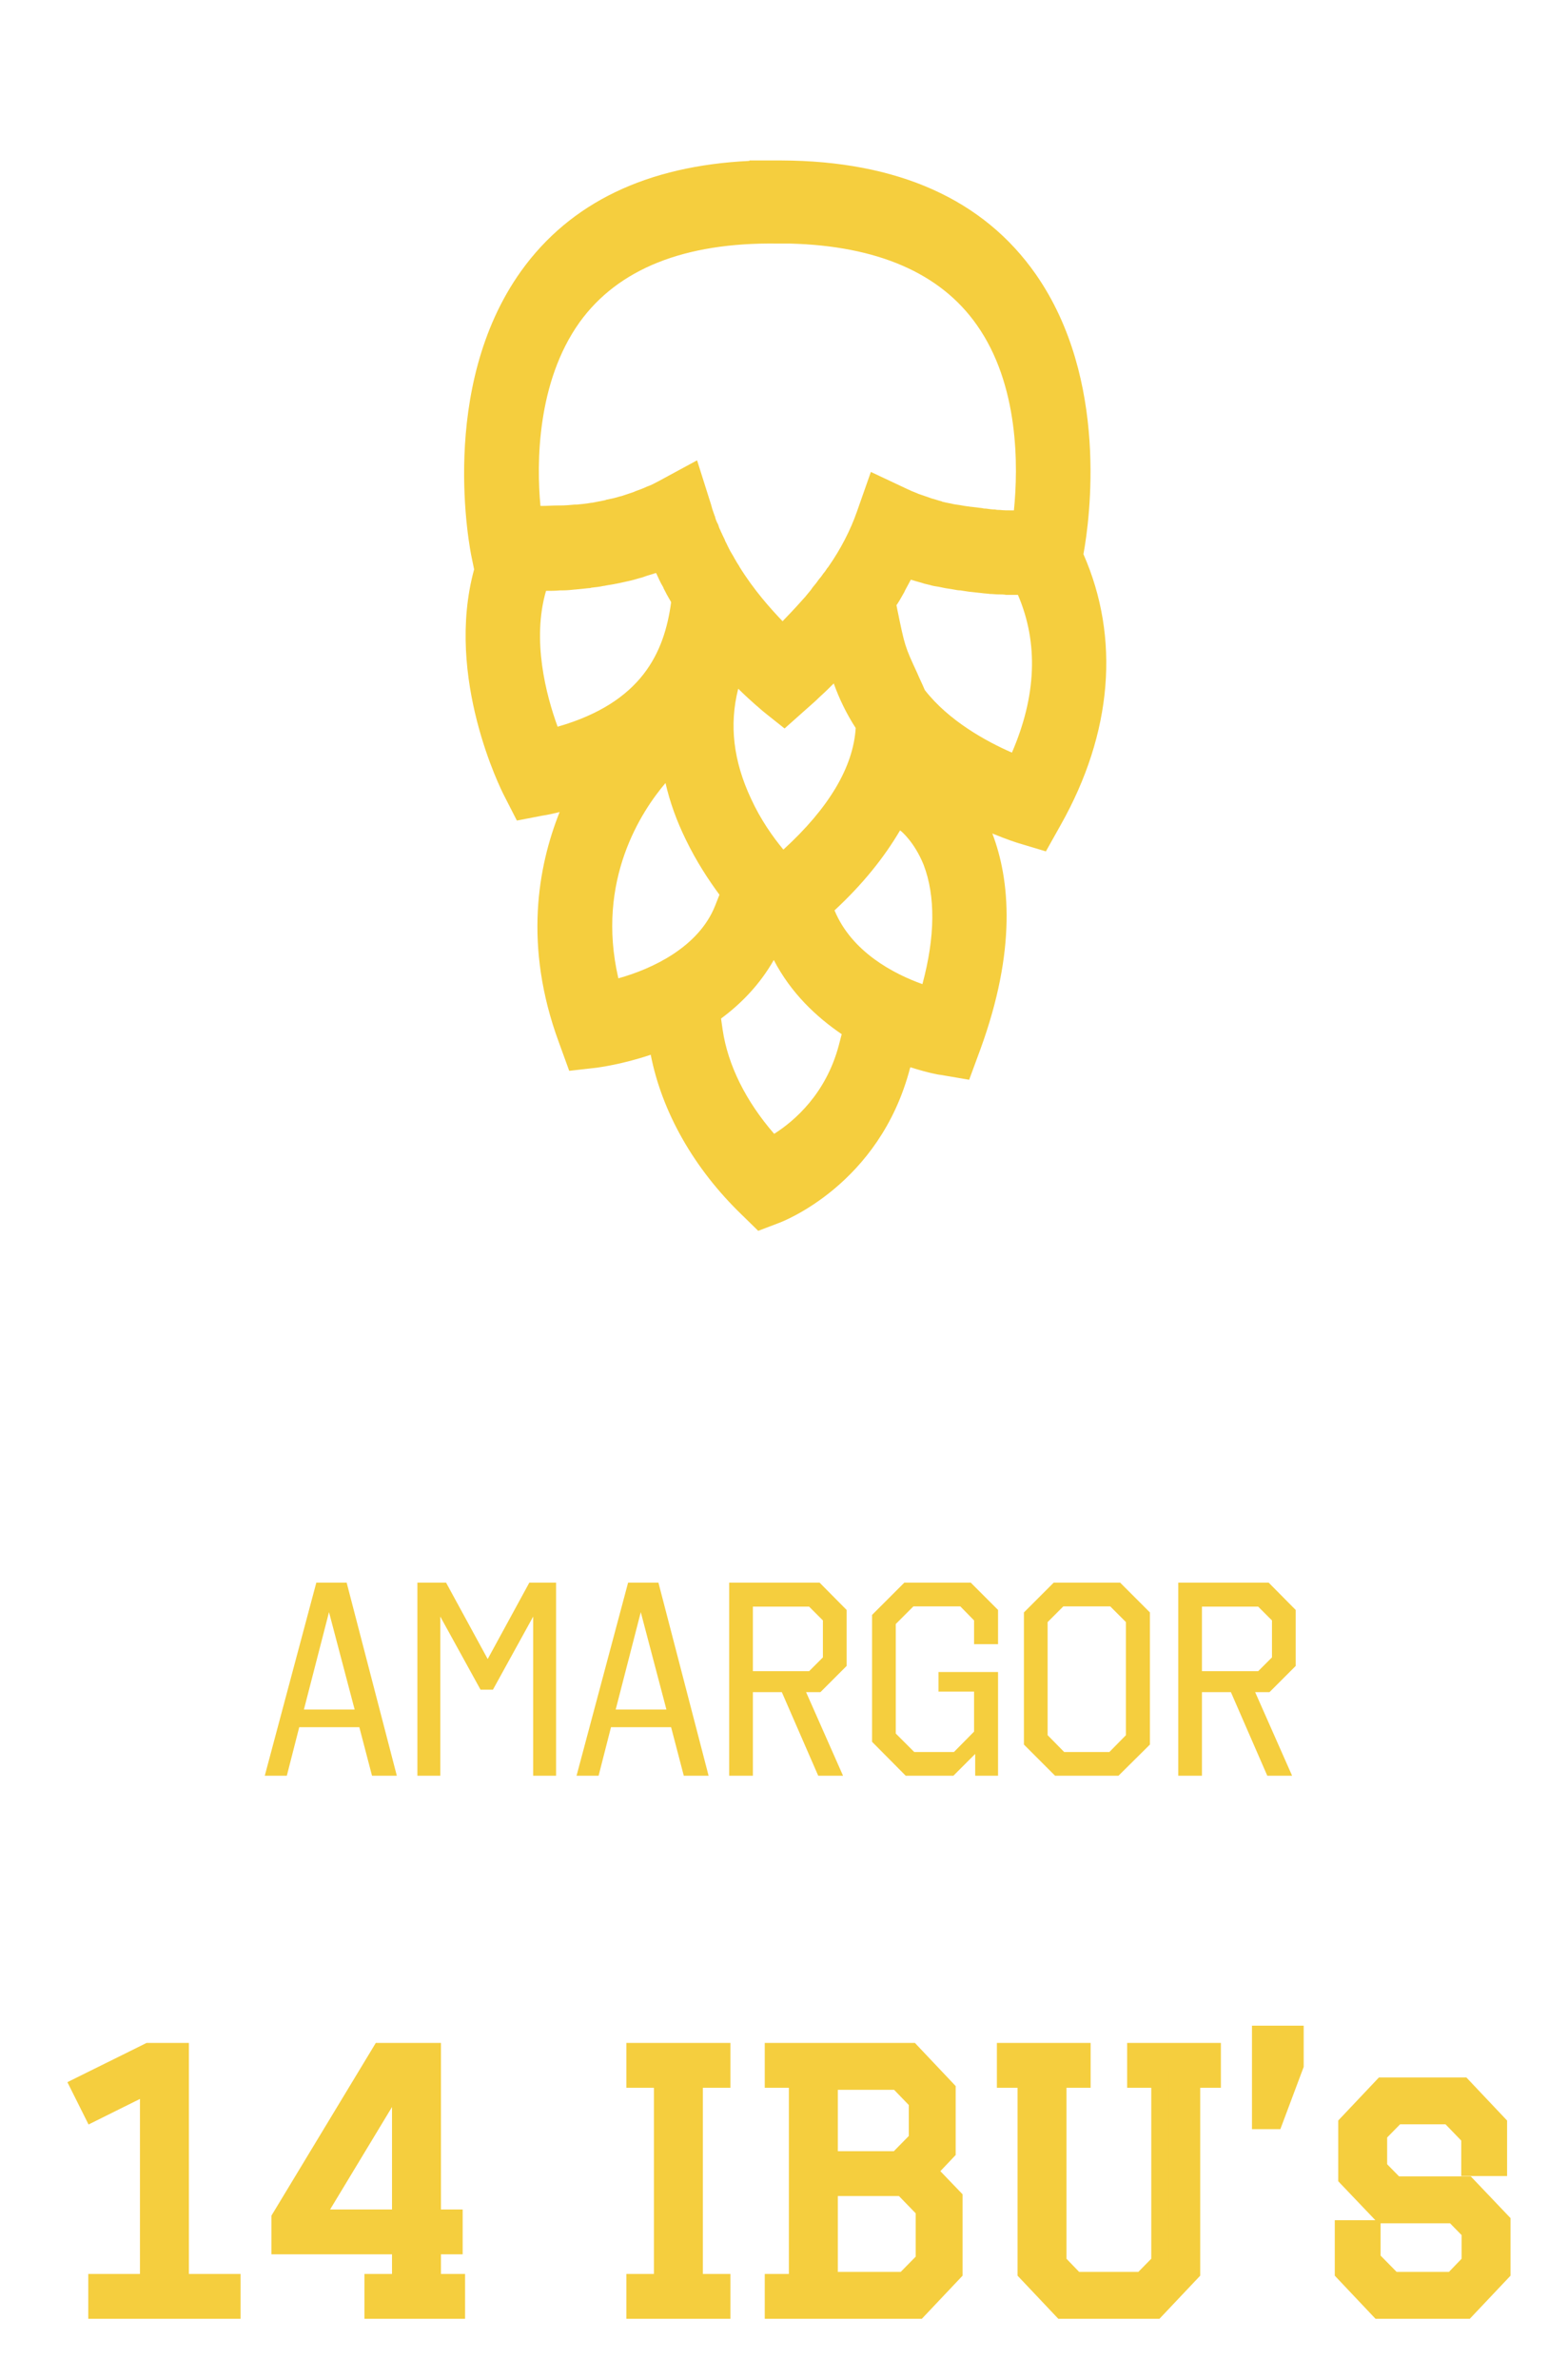 <svg width="91" height="138" viewBox="0 0 91 138" fill="none" xmlns="http://www.w3.org/2000/svg">
<path d="M23.03 103H21.59L20.854 100.184H17.366L16.646 103H15.366L18.358 91.8H20.118L23.03 103ZM17.638 99.16H20.582L19.094 93.512L17.638 99.16ZM32.272 103H30.944V93.768L28.608 98.008H27.888L25.552 93.768V103H24.224V91.8H25.888L28.304 96.232L30.72 91.8H32.272V103ZM41.124 103H39.684L38.948 100.184H35.46L34.74 103H33.46L36.452 91.8H38.212L41.124 103ZM35.732 99.16H38.676L37.188 93.512L35.732 99.16ZM49.134 93.384V96.632L47.614 98.152H46.782L48.926 103H47.486L45.374 98.152H43.694V103H42.318V91.8H47.566L49.134 93.384ZM43.694 93.192V96.936H46.958L47.758 96.136V93.992L46.958 93.192H43.694ZM57.923 95.368H56.531V93.992L55.731 93.176H53.011L51.987 94.2V100.552L53.059 101.624H55.363L56.531 100.44V98.12H54.467V96.984H57.923V103H56.595V101.736L55.331 103H52.563L50.611 101.032V93.672L52.483 91.8H56.339L57.923 93.384V95.368ZM66.736 101.192L64.912 103H61.232L59.424 101.192V93.528L61.152 91.8H65.008L66.736 93.528V101.192ZM61.712 93.176L60.8 94.088V100.648L61.76 101.624H64.384L65.344 100.648V94.088L64.432 93.176H61.712ZM75.196 93.384V96.632L73.676 98.152H72.844L74.988 103H73.548L71.436 98.152H69.756V103H68.38V91.8H73.628L75.196 93.384ZM69.756 93.192V96.936H73.02L73.82 96.136V93.992L73.02 93.192H69.756Z" fill="#F5CE3E"/>
<path d="M10.463 119V132.4H13.463V134H5.623V132.4H8.623V120.94L5.363 122.56L4.583 121L8.623 119H10.463ZM21.651 132.4H23.251V130.26H16.251V128.66L22.091 119H25.091V128.66H26.351V130.26H25.091V132.4H26.491V134H21.651V132.4ZM23.251 128.66V120.42L18.271 128.66H23.251ZM36.851 132.4H38.451V120.6H36.851V119H41.891V120.6H40.291V132.4H41.891V134H36.851V132.4ZM44.883 119H52.883L54.963 121.2V124.8L53.883 125.94L55.363 127.48V131.8L53.283 134H44.883V132.4H46.283V120.6H44.883V119ZM48.123 126.88V132.28H52.483L53.643 131.1V128.18L52.383 126.88H48.123ZM48.123 120.72V125.28H52.083L53.243 124.1V121.9L52.103 120.72H48.123ZM65.915 119H70.355V120.6H69.155V131.8L67.075 134H61.635L59.555 131.8V120.6H58.355V119H62.795V120.6H61.395V131.22L62.415 132.28H66.275L67.315 131.22V120.6H65.915V119ZM73.16 118H75.16V119.8L73.96 123H73.16V118ZM86.965 125.72H85.305V123.96L84.105 122.72H81.044L80.004 123.78V125.74L80.984 126.74H85.144L87.165 128.86V131.8L85.085 134H80.044L77.965 131.8V129.28H79.624V131.04L80.844 132.28H84.305L85.325 131.22V129.44L84.365 128.46H80.204L78.165 126.32V123.2L80.245 121H84.885L86.965 123.2V125.72Z" fill="#F5CE3E"/>
<path d="M10.463 119H10.963V118.5H10.463V119ZM10.463 132.4H9.963V132.9H10.463V132.4ZM13.463 132.4H13.963V131.9H13.463V132.4ZM13.463 134V134.5H13.963V134H13.463ZM5.623 134H5.123V134.5H5.623V134ZM5.623 132.4V131.9H5.123V132.4H5.623ZM8.623 132.4V132.9H9.123V132.4H8.623ZM8.623 120.94H9.123V120.133L8.401 120.492L8.623 120.94ZM5.363 122.56L4.916 122.784L5.139 123.23L5.586 123.008L5.363 122.56ZM4.583 121L4.362 120.552L3.912 120.775L4.136 121.224L4.583 121ZM8.623 119V118.5H8.506L8.402 118.552L8.623 119ZM9.963 119V132.4H10.963V119H9.963ZM10.463 132.9H13.463V131.9H10.463V132.9ZM12.963 132.4V134H13.963V132.4H12.963ZM13.463 133.5H5.623V134.5H13.463V133.5ZM6.123 134V132.4H5.123V134H6.123ZM5.623 132.9H8.623V131.9H5.623V132.9ZM9.123 132.4V120.94H8.123V132.4H9.123ZM8.401 120.492L5.141 122.112L5.586 123.008L8.846 121.388L8.401 120.492ZM5.811 122.336L5.031 120.776L4.136 121.224L4.916 122.784L5.811 122.336ZM4.805 121.448L8.845 119.448L8.402 118.552L4.362 120.552L4.805 121.448ZM8.623 119.5H10.463V118.5H8.623V119.5ZM21.651 132.4V131.9H21.151V132.4H21.651ZM23.251 132.4V132.9H23.751V132.4H23.251ZM23.251 130.26H23.751V129.76H23.251V130.26ZM16.251 130.26H15.751V130.76H16.251V130.26ZM16.251 128.66L15.823 128.401L15.751 128.521V128.66H16.251ZM22.091 119V118.5H21.809L21.663 118.741L22.091 119ZM25.091 119H25.591V118.5H25.091V119ZM25.091 128.66H24.591V129.16H25.091V128.66ZM26.351 128.66H26.851V128.16H26.351V128.66ZM26.351 130.26V130.76H26.851V130.26H26.351ZM25.091 130.26V129.76H24.591V130.26H25.091ZM25.091 132.4H24.591V132.9H25.091V132.4ZM26.491 132.4H26.991V131.9H26.491V132.4ZM26.491 134V134.5H26.991V134H26.491ZM21.651 134H21.151V134.5H21.651V134ZM23.251 128.66V129.16H23.751V128.66H23.251ZM23.251 120.42H23.751V118.626L22.823 120.161L23.251 120.42ZM18.271 128.66L17.843 128.401L17.385 129.16H18.271V128.66ZM21.651 132.9H23.251V131.9H21.651V132.9ZM23.751 132.4V130.26H22.751V132.4H23.751ZM23.251 129.76H16.251V130.76H23.251V129.76ZM16.751 130.26V128.66H15.751V130.26H16.751ZM16.679 128.919L22.519 119.259L21.663 118.741L15.823 128.401L16.679 128.919ZM22.091 119.5H25.091V118.5H22.091V119.5ZM24.591 119V128.66H25.591V119H24.591ZM25.091 129.16H26.351V128.16H25.091V129.16ZM25.851 128.66V130.26H26.851V128.66H25.851ZM26.351 129.76H25.091V130.76H26.351V129.76ZM24.591 130.26V132.4H25.591V130.26H24.591ZM25.091 132.9H26.491V131.9H25.091V132.9ZM25.991 132.4V134H26.991V132.4H25.991ZM26.491 133.5H21.651V134.5H26.491V133.5ZM22.151 134V132.4H21.151V134H22.151ZM23.751 128.66V120.42H22.751V128.66H23.751ZM22.823 120.161L17.843 128.401L18.699 128.919L23.679 120.679L22.823 120.161ZM18.271 129.16H23.251V128.16H18.271V129.16ZM36.851 132.4V131.9H36.351V132.4H36.851ZM38.451 132.4V132.9H38.951V132.4H38.451ZM38.451 120.6H38.951V120.1H38.451V120.6ZM36.851 120.6H36.351V121.1H36.851V120.6ZM36.851 119V118.5H36.351V119H36.851ZM41.891 119H42.391V118.5H41.891V119ZM41.891 120.6V121.1H42.391V120.6H41.891ZM40.291 120.6V120.1H39.791V120.6H40.291ZM40.291 132.4H39.791V132.9H40.291V132.4ZM41.891 132.4H42.391V131.9H41.891V132.4ZM41.891 134V134.5H42.391V134H41.891ZM36.851 134H36.351V134.5H36.851V134ZM36.851 132.9H38.451V131.9H36.851V132.9ZM38.951 132.4V120.6H37.951V132.4H38.951ZM38.451 120.1H36.851V121.1H38.451V120.1ZM37.351 120.6V119H36.351V120.6H37.351ZM36.851 119.5H41.891V118.5H36.851V119.5ZM41.391 119V120.6H42.391V119H41.391ZM41.891 120.1H40.291V121.1H41.891V120.1ZM39.791 120.6V132.4H40.791V120.6H39.791ZM40.291 132.9H41.891V131.9H40.291V132.9ZM41.391 132.4V134H42.391V132.4H41.391ZM41.891 133.5H36.851V134.5H41.891V133.5ZM37.351 134V132.4H36.351V134H37.351ZM44.883 119V118.5H44.383V119H44.883ZM52.883 119L53.246 118.656L53.099 118.5H52.883V119ZM54.963 121.2H55.463V121.001L55.327 120.856L54.963 121.2ZM54.963 124.8L55.326 125.144L55.463 124.999V124.8H54.963ZM53.883 125.94L53.52 125.596L53.192 125.942L53.523 126.286L53.883 125.94ZM55.363 127.48H55.863V127.279L55.724 127.134L55.363 127.48ZM55.363 131.8L55.727 132.144L55.863 131.999V131.8H55.363ZM53.283 134V134.5H53.499L53.647 134.344L53.283 134ZM44.883 134H44.383V134.5H44.883V134ZM44.883 132.4V131.9H44.383V132.4H44.883ZM46.283 132.4V132.9H46.783V132.4H46.283ZM46.283 120.6H46.783V120.1H46.283V120.6ZM44.883 120.6H44.383V121.1H44.883V120.6ZM48.123 126.88V126.38H47.623V126.88H48.123ZM48.123 132.28H47.623V132.78H48.123V132.28ZM52.483 132.28V132.78H52.693L52.84 132.631L52.483 132.28ZM53.643 131.1L54 131.451L54.143 131.305V131.1H53.643ZM53.643 128.18H54.143V127.977L54.002 127.832L53.643 128.18ZM52.383 126.88L52.742 126.532L52.595 126.38H52.383V126.88ZM48.123 120.72V120.22H47.623V120.72H48.123ZM48.123 125.28H47.623V125.78H48.123V125.28ZM52.083 125.28V125.78H52.293L52.44 125.631L52.083 125.28ZM53.243 124.1L53.6 124.451L53.743 124.305V124.1H53.243ZM53.243 121.9H53.743V121.698L53.603 121.553L53.243 121.9ZM52.103 120.72L52.463 120.373L52.315 120.22H52.103V120.72ZM44.883 119.5H52.883V118.5H44.883V119.5ZM52.52 119.344L54.6 121.544L55.327 120.856L53.246 118.656L52.52 119.344ZM54.463 121.2V124.8H55.463V121.2H54.463ZM54.6 124.456L53.52 125.596L54.246 126.284L55.326 125.144L54.6 124.456ZM53.523 126.286L55.003 127.826L55.724 127.134L54.244 125.594L53.523 126.286ZM54.863 127.48V131.8H55.863V127.48H54.863ZM55 131.456L52.92 133.656L53.647 134.344L55.727 132.144L55 131.456ZM53.283 133.5H44.883V134.5H53.283V133.5ZM45.383 134V132.4H44.383V134H45.383ZM44.883 132.9H46.283V131.9H44.883V132.9ZM46.783 132.4V120.6H45.783V132.4H46.783ZM46.283 120.1H44.883V121.1H46.283V120.1ZM45.383 120.6V119H44.383V120.6H45.383ZM47.623 126.88V132.28H48.623V126.88H47.623ZM48.123 132.78H52.483V131.78H48.123V132.78ZM52.84 132.631L54 131.451L53.287 130.749L52.127 131.929L52.84 132.631ZM54.143 131.1V128.18H53.143V131.1H54.143ZM54.002 127.832L52.742 126.532L52.024 127.228L53.284 128.528L54.002 127.832ZM52.383 126.38H48.123V127.38H52.383V126.38ZM47.623 120.72V125.28H48.623V120.72H47.623ZM48.123 125.78H52.083V124.78H48.123V125.78ZM52.44 125.631L53.6 124.451L52.887 123.749L51.727 124.929L52.44 125.631ZM53.743 124.1V121.9H52.743V124.1H53.743ZM53.603 121.553L52.463 120.373L51.744 121.067L52.884 122.247L53.603 121.553ZM52.103 120.22H48.123V121.22H52.103V120.22ZM65.915 119V118.5H65.415V119H65.915ZM70.355 119H70.855V118.5H70.355V119ZM70.355 120.6V121.1H70.855V120.6H70.355ZM69.155 120.6V120.1H68.655V120.6H69.155ZM69.155 131.8L69.518 132.144L69.655 131.999V131.8H69.155ZM67.075 134V134.5H67.29L67.438 134.344L67.075 134ZM61.635 134L61.272 134.344L61.42 134.5H61.635V134ZM59.555 131.8H59.055V131.999L59.192 132.144L59.555 131.8ZM59.555 120.6H60.055V120.1H59.555V120.6ZM58.355 120.6H57.855V121.1H58.355V120.6ZM58.355 119V118.5H57.855V119H58.355ZM62.795 119H63.295V118.5H62.795V119ZM62.795 120.6V121.1H63.295V120.6H62.795ZM61.395 120.6V120.1H60.895V120.6H61.395ZM61.395 131.22H60.895V131.421L61.035 131.567L61.395 131.22ZM62.415 132.28L62.055 132.627L62.202 132.78H62.415V132.28ZM66.275 132.28V132.78H66.485L66.632 132.63L66.275 132.28ZM67.315 131.22L67.672 131.57L67.815 131.424V131.22H67.315ZM67.315 120.6H67.815V120.1H67.315V120.6ZM65.915 120.6H65.415V121.1H65.915V120.6ZM65.915 119.5H70.355V118.5H65.915V119.5ZM69.855 119V120.6H70.855V119H69.855ZM70.355 120.1H69.155V121.1H70.355V120.1ZM68.655 120.6V131.8H69.655V120.6H68.655ZM68.792 131.456L66.712 133.656L67.438 134.344L69.518 132.144L68.792 131.456ZM67.075 133.5H61.635V134.5H67.075V133.5ZM61.998 133.656L59.918 131.456L59.192 132.144L61.272 134.344L61.998 133.656ZM60.055 131.8V120.6H59.055V131.8H60.055ZM59.555 120.1H58.355V121.1H59.555V120.1ZM58.855 120.6V119H57.855V120.6H58.855ZM58.355 119.5H62.795V118.5H58.355V119.5ZM62.295 119V120.6H63.295V119H62.295ZM62.795 120.1H61.395V121.1H62.795V120.1ZM60.895 120.6V131.22H61.895V120.6H60.895ZM61.035 131.567L62.055 132.627L62.775 131.933L61.755 130.873L61.035 131.567ZM62.415 132.78H66.275V131.78H62.415V132.78ZM66.632 132.63L67.672 131.57L66.958 130.87L65.918 131.93L66.632 132.63ZM67.815 131.22V120.6H66.815V131.22H67.815ZM67.315 120.1H65.915V121.1H67.315V120.1ZM66.415 120.6V119H65.415V120.6H66.415ZM73.16 118V117.5H72.66V118H73.16ZM75.16 118H75.66V117.5H75.16V118ZM75.16 119.8L75.628 119.976L75.66 119.891V119.8H75.16ZM73.96 123V123.5H74.306L74.428 123.176L73.96 123ZM73.16 123H72.66V123.5H73.16V123ZM73.16 118.5H75.16V117.5H73.16V118.5ZM74.66 118V119.8H75.66V118H74.66ZM74.692 119.624L73.492 122.824L74.428 123.176L75.628 119.976L74.692 119.624ZM73.96 122.5H73.16V123.5H73.96V122.5ZM73.66 123V118H72.66V123H73.66ZM86.965 125.72V126.22H87.465V125.72H86.965ZM85.305 125.72H84.805V126.22H85.305V125.72ZM85.305 123.96H85.805V123.758L85.664 123.612L85.305 123.96ZM84.105 122.72L84.464 122.372L84.316 122.22H84.105V122.72ZM81.044 122.72V122.22H80.835L80.688 122.37L81.044 122.72ZM80.004 123.78L79.648 123.43L79.504 123.576V123.78H80.004ZM80.004 125.74H79.504V125.944L79.647 126.09L80.004 125.74ZM80.984 126.74L80.627 127.09L80.774 127.24H80.984V126.74ZM85.144 126.74L85.506 126.395L85.359 126.24H85.144V126.74ZM87.165 128.86H87.665V128.66L87.526 128.515L87.165 128.86ZM87.165 131.8L87.528 132.144L87.665 131.999V131.8H87.165ZM85.085 134V134.5H85.3L85.448 134.344L85.085 134ZM80.044 134L79.681 134.344L79.829 134.5H80.044V134ZM77.965 131.8H77.465V131.999L77.601 132.144L77.965 131.8ZM77.965 129.28V128.78H77.465V129.28H77.965ZM79.624 129.28H80.124V128.78H79.624V129.28ZM79.624 131.04H79.124V131.245L79.268 131.391L79.624 131.04ZM80.844 132.28L80.488 132.631L80.635 132.78H80.844V132.28ZM84.305 132.28V132.78H84.517L84.665 132.627L84.305 132.28ZM85.325 131.22L85.685 131.567L85.825 131.421V131.22H85.325ZM85.325 129.44H85.825V129.236L85.682 129.09L85.325 129.44ZM84.365 128.46L84.722 128.11L84.575 127.96H84.365V128.46ZM80.204 128.46L79.843 128.805L79.99 128.96H80.204V128.46ZM78.165 126.32H77.665V126.52L77.802 126.665L78.165 126.32ZM78.165 123.2L77.801 122.856L77.665 123.001V123.2H78.165ZM80.245 121V120.5H80.029L79.881 120.656L80.245 121ZM84.885 121L85.248 120.656L85.1 120.5H84.885V121ZM86.965 123.2H87.465V123.001L87.328 122.856L86.965 123.2ZM86.965 125.22H85.305V126.22H86.965V125.22ZM85.805 125.72V123.96H84.805V125.72H85.805ZM85.664 123.612L84.464 122.372L83.745 123.068L84.945 124.308L85.664 123.612ZM84.105 122.22H81.044V123.22H84.105V122.22ZM80.688 122.37L79.648 123.43L80.361 124.13L81.401 123.07L80.688 122.37ZM79.504 123.78V125.74H80.504V123.78H79.504ZM79.647 126.09L80.627 127.09L81.342 126.39L80.362 125.39L79.647 126.09ZM80.984 127.24H85.144V126.24H80.984V127.24ZM84.782 127.085L86.802 129.205L87.526 128.515L85.506 126.395L84.782 127.085ZM86.665 128.86V131.8H87.665V128.86H86.665ZM86.801 131.456L84.721 133.656L85.448 134.344L87.528 132.144L86.801 131.456ZM85.085 133.5H80.044V134.5H85.085V133.5ZM80.408 133.656L78.328 131.456L77.601 132.144L79.681 134.344L80.408 133.656ZM78.465 131.8V129.28H77.465V131.8H78.465ZM77.965 129.78H79.624V128.78H77.965V129.78ZM79.124 129.28V131.04H80.124V129.28H79.124ZM79.268 131.391L80.488 132.631L81.201 131.929L79.981 130.689L79.268 131.391ZM80.844 132.78H84.305V131.78H80.844V132.78ZM84.665 132.627L85.685 131.567L84.964 130.873L83.944 131.933L84.665 132.627ZM85.825 131.22V129.44H84.825V131.22H85.825ZM85.682 129.09L84.722 128.11L84.007 128.81L84.967 129.79L85.682 129.09ZM84.365 127.96H80.204V128.96H84.365V127.96ZM80.566 128.115L78.526 125.975L77.802 126.665L79.843 128.805L80.566 128.115ZM78.665 126.32V123.2H77.665V126.32H78.665ZM78.528 123.544L80.608 121.344L79.881 120.656L77.801 122.856L78.528 123.544ZM80.245 121.5H84.885V120.5H80.245V121.5ZM84.521 121.344L86.601 123.544L87.328 122.856L85.248 120.656L84.521 121.344ZM86.465 123.2V125.72H87.465V123.2H86.465Z" fill="#F5CE3E"/>
<path d="M62.878 32.145C63.249 30.123 64.362 22.009 60.119 15.917C57.081 11.562 52.096 9.333 45.348 9.307H45.116C44.907 9.307 44.699 9.307 44.49 9.307H43.493V9.333C37.556 9.618 33.104 11.743 30.252 15.71C25.383 22.502 27.284 31.938 27.377 32.353L27.516 33.027C25.8 39.3 29.093 45.833 29.255 46.144L29.997 47.596L31.481 47.31C31.829 47.259 32.154 47.181 32.478 47.103C31.226 50.24 30.368 54.854 32.432 60.454L33.035 62.113L34.635 61.931C34.774 61.906 36.072 61.75 37.765 61.18C38.414 64.498 40.27 67.79 43.075 70.486L44.003 71.394L45.162 70.953C45.394 70.875 51.052 68.723 52.814 61.957L52.838 61.906C53.812 62.217 54.484 62.346 54.577 62.346L56.246 62.631L56.896 60.868C59.006 55.088 58.611 51.018 57.591 48.347C58.472 48.71 59.052 48.892 59.145 48.918L60.699 49.384L61.556 47.855C64.571 42.515 65.011 36.993 62.878 32.145ZM33.638 18.691C35.864 15.606 39.713 14.051 45.116 14.128H45.835C50.913 14.258 54.577 15.839 56.687 18.846C59.145 22.32 59.099 27.064 58.843 29.605C58.797 29.605 58.727 29.605 58.681 29.605C58.472 29.605 58.24 29.605 58.032 29.579C57.939 29.579 57.846 29.579 57.754 29.553C57.568 29.553 57.406 29.527 57.22 29.501C57.151 29.501 57.081 29.501 57.011 29.475C56.78 29.449 56.571 29.423 56.362 29.397C56.293 29.397 56.223 29.371 56.154 29.371C55.945 29.346 55.713 29.294 55.504 29.268C55.458 29.268 55.388 29.242 55.342 29.242C55.133 29.19 54.925 29.164 54.739 29.112C54.716 29.112 54.693 29.112 54.669 29.086C54.461 29.034 54.252 28.957 54.043 28.905C53.997 28.879 53.951 28.879 53.904 28.853C53.696 28.775 53.51 28.723 53.301 28.646C53.255 28.62 53.232 28.62 53.185 28.594C52.977 28.516 52.791 28.438 52.583 28.334L50.542 27.375L49.73 29.683C49.359 30.745 48.803 31.834 48.061 32.897L48.014 32.949C47.968 33.027 47.922 33.078 47.875 33.156L47.852 33.182C47.759 33.286 47.69 33.416 47.597 33.519C47.597 33.519 47.597 33.519 47.574 33.545C47.481 33.649 47.411 33.778 47.319 33.882L47.296 33.908C47.203 34.012 47.11 34.141 47.041 34.245L47.017 34.271C46.925 34.375 46.832 34.504 46.739 34.608C46.739 34.608 46.739 34.634 46.716 34.634C46.623 34.738 46.507 34.867 46.414 34.971C46.09 35.334 45.765 35.671 45.417 36.034C44.699 35.282 43.748 34.219 42.913 32.871C42.913 32.845 42.89 32.845 42.89 32.819C42.797 32.69 42.727 32.56 42.635 32.404C42.611 32.353 42.588 32.327 42.565 32.275C42.496 32.171 42.449 32.068 42.38 31.964C42.356 31.912 42.31 31.834 42.287 31.782C42.24 31.679 42.194 31.601 42.148 31.497C42.101 31.419 42.078 31.368 42.055 31.29C42.009 31.186 41.962 31.108 41.916 31.005C41.893 30.927 41.846 30.875 41.823 30.797C41.777 30.694 41.73 30.616 41.707 30.512C41.684 30.434 41.661 30.383 41.614 30.305C41.568 30.201 41.522 30.097 41.498 29.968C41.475 29.916 41.452 29.864 41.429 29.786C41.359 29.605 41.313 29.449 41.267 29.268L40.455 26.701L38.252 27.894C38.043 27.997 37.835 28.127 37.603 28.205C37.58 28.205 37.556 28.231 37.533 28.231C37.325 28.334 37.093 28.412 36.884 28.49C36.838 28.516 36.814 28.516 36.768 28.542C36.536 28.62 36.304 28.697 36.072 28.775C36.026 28.775 36.003 28.801 35.956 28.801C35.725 28.879 35.469 28.931 35.214 28.983C35.191 28.983 35.168 28.983 35.145 29.009C34.89 29.06 34.611 29.112 34.356 29.164C34.333 29.164 34.31 29.164 34.31 29.164C34.032 29.216 33.754 29.242 33.475 29.268C33.429 29.268 33.406 29.268 33.359 29.268C33.081 29.294 32.803 29.32 32.501 29.32C32.455 29.32 32.409 29.32 32.362 29.32C32.061 29.32 31.782 29.346 31.481 29.346C31.435 29.346 31.412 29.346 31.365 29.346C31.133 26.883 31.156 22.165 33.638 18.691ZM45.464 49.281C44.861 48.555 44.142 47.544 43.585 46.325C42.565 44.148 42.31 42.048 42.843 39.948C43.632 40.726 44.188 41.167 44.235 41.218L44.49 41.426L45.533 42.255L46.785 41.141C47.041 40.907 47.296 40.7 47.527 40.467C47.574 40.415 47.62 40.389 47.667 40.337C47.898 40.13 48.13 39.896 48.339 39.689C48.362 39.663 48.385 39.663 48.385 39.637C48.71 40.544 49.127 41.4 49.661 42.23C49.522 44.485 48.107 46.87 45.464 49.281ZM31.69 34.271C31.968 34.271 32.246 34.271 32.501 34.245C32.548 34.245 32.594 34.245 32.641 34.245C32.896 34.245 33.151 34.219 33.383 34.193H33.406C33.661 34.167 33.916 34.141 34.171 34.115C34.217 34.115 34.264 34.115 34.31 34.09C34.542 34.064 34.797 34.038 35.029 33.986H35.052C35.284 33.934 35.539 33.908 35.771 33.856C35.817 33.856 35.864 33.83 35.91 33.83C36.142 33.778 36.374 33.727 36.606 33.675C36.838 33.623 37.046 33.545 37.278 33.493C37.325 33.467 37.371 33.467 37.417 33.441C37.626 33.364 37.858 33.312 38.067 33.234C38.067 33.234 38.067 33.26 38.09 33.26C38.206 33.519 38.322 33.778 38.461 34.012C38.484 34.038 38.507 34.09 38.507 34.115C38.623 34.349 38.762 34.608 38.901 34.841C38.925 34.867 38.948 34.919 38.948 34.945C38.553 37.848 37.255 40.752 32.362 42.152C31.69 40.311 30.855 37.123 31.69 34.271ZM38.623 45.418C38.878 46.533 39.272 47.622 39.806 48.71C40.409 49.955 41.104 51.018 41.754 51.899L41.498 52.547C40.548 54.932 37.858 56.202 35.887 56.747C34.565 51.044 37.255 47.025 38.623 45.418ZM48.687 60.609C47.945 63.435 46.113 65.016 44.93 65.768C43.284 63.876 42.24 61.776 41.939 59.728L41.846 59.08C43.006 58.224 44.096 57.11 44.907 55.684C45.904 57.602 47.365 58.976 48.849 59.987L48.687 60.609ZM53.533 57.084C51.864 56.487 49.429 55.217 48.432 52.806C50.055 51.303 51.307 49.747 52.235 48.166L52.304 48.218C52.304 48.218 53.069 48.84 53.603 50.162C54.298 51.977 54.275 54.336 53.533 57.084ZM58.727 43.655C57.243 43.007 55.064 41.815 53.672 40.026C53.51 39.637 53.348 39.326 53.232 39.041C52.513 37.486 52.513 37.486 52.072 35.334L52.026 35.1L52.049 35.075C52.188 34.867 52.304 34.66 52.42 34.453C52.443 34.401 52.49 34.349 52.513 34.271C52.629 34.064 52.745 33.83 52.861 33.623C52.884 33.623 52.907 33.649 52.953 33.649C53.185 33.727 53.417 33.778 53.649 33.856C53.765 33.882 53.858 33.908 53.974 33.934C54.136 33.986 54.298 34.012 54.484 34.038C54.6 34.064 54.739 34.09 54.855 34.115C55.017 34.141 55.18 34.167 55.342 34.193C55.481 34.219 55.597 34.245 55.736 34.245C55.898 34.271 56.084 34.297 56.246 34.323C56.478 34.349 56.733 34.375 56.965 34.401C57.127 34.426 57.29 34.426 57.452 34.453C57.614 34.453 57.8 34.478 57.962 34.478C58.101 34.478 58.24 34.478 58.38 34.504C58.565 34.504 58.727 34.504 58.913 34.504C58.959 34.504 59.029 34.504 59.075 34.504C60.281 37.304 60.142 40.389 58.727 43.655Z" fill="#F5CE3E"/>
</svg>
